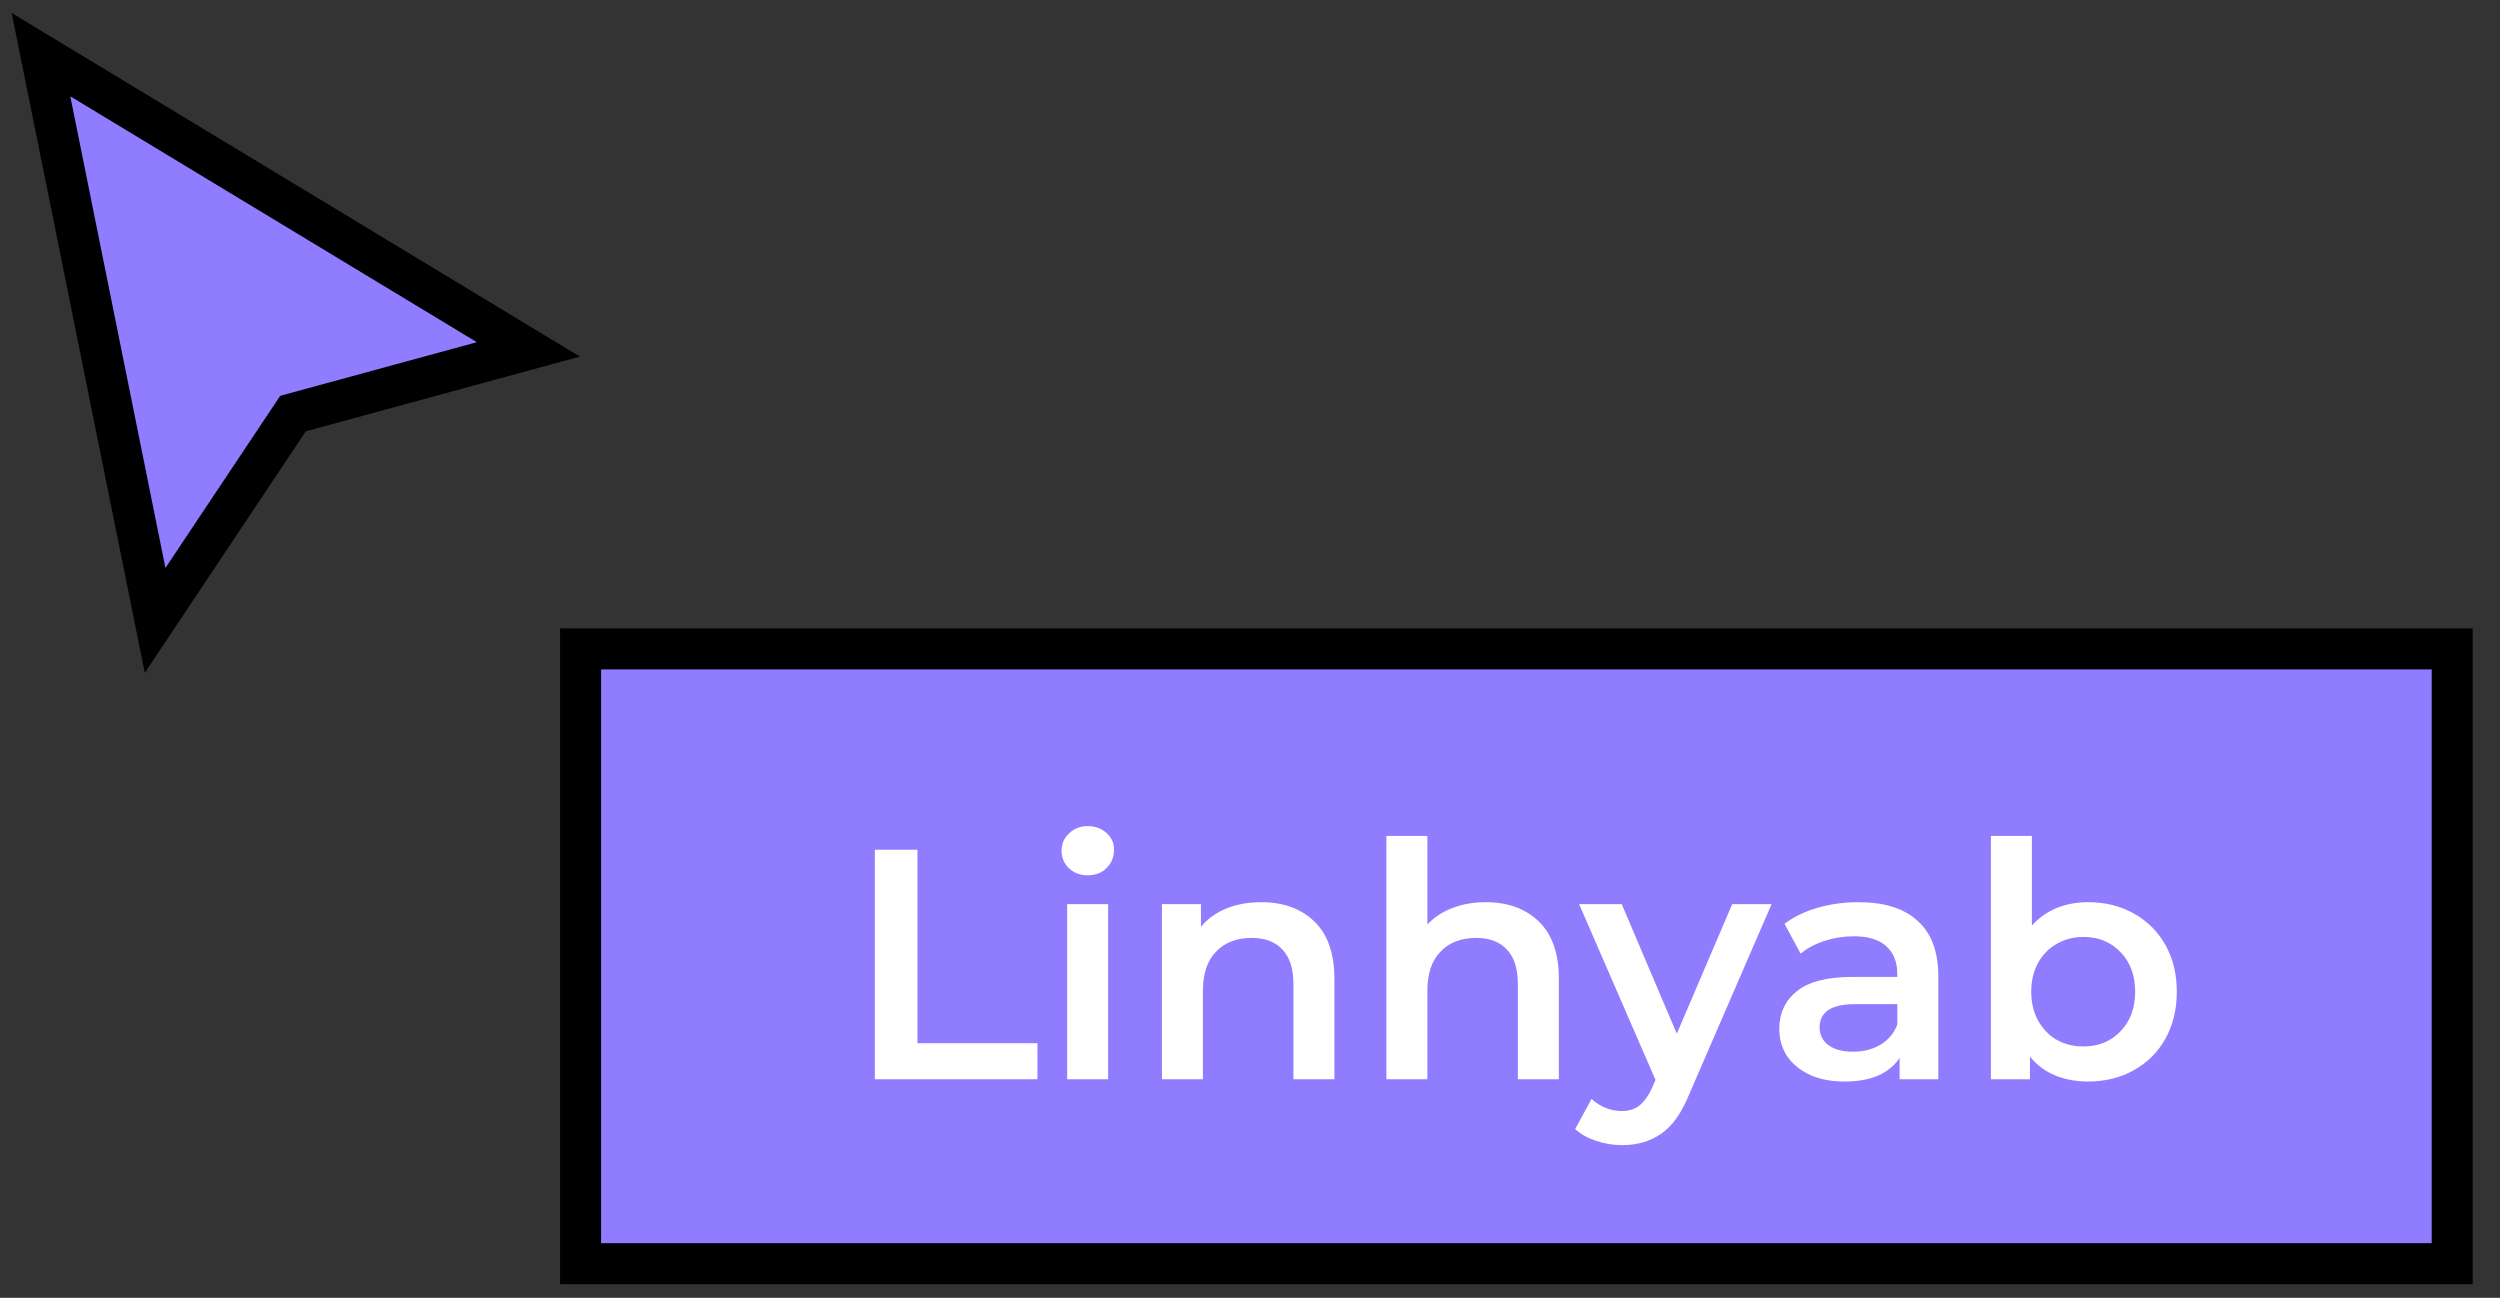<svg width="183" height="95" viewBox="0 0 183 95" fill="none" xmlns="http://www.w3.org/2000/svg">
<rect x="0" y="0" width="183" height="95" fill="#333333" stroke="none"/>
<rect x="42.5" y="47.5" width="137" height="45" fill="#907CFF"/>
<path d="M64.037 62.2H67.157V76.36H75.941V79H64.037V62.2ZM78.116 66.184H81.116V79H78.116V66.184ZM79.628 64.072C79.084 64.072 78.628 63.904 78.26 63.568C77.892 63.216 77.708 62.784 77.708 62.272C77.708 61.76 77.892 61.336 78.26 61C78.628 60.648 79.084 60.472 79.628 60.472C80.172 60.472 80.628 60.64 80.996 60.976C81.364 61.296 81.548 61.704 81.548 62.2C81.548 62.728 81.364 63.176 80.996 63.544C80.644 63.896 80.188 64.072 79.628 64.072ZM92.326 66.04C93.942 66.04 95.238 66.512 96.214 67.456C97.19 68.4 97.678 69.8 97.678 71.656V79H94.678V72.04C94.678 70.92 94.414 70.08 93.886 69.52C93.358 68.944 92.606 68.656 91.63 68.656C90.526 68.656 89.654 68.992 89.014 69.664C88.374 70.32 88.054 71.272 88.054 72.52V79H85.054V66.184H87.91V67.84C88.406 67.248 89.03 66.8 89.782 66.496C90.534 66.192 91.382 66.04 92.326 66.04ZM108.756 66.04C110.372 66.04 111.668 66.512 112.644 67.456C113.62 68.4 114.108 69.8 114.108 71.656V79H111.108V72.04C111.108 70.92 110.844 70.08 110.316 69.52C109.788 68.944 109.036 68.656 108.06 68.656C106.956 68.656 106.084 68.992 105.444 69.664C104.804 70.32 104.484 71.272 104.484 72.52V79H101.484V61.192H104.484V67.672C104.98 67.144 105.588 66.744 106.308 66.472C107.044 66.184 107.86 66.04 108.756 66.04ZM129.679 66.184L123.679 80.032C123.119 81.424 122.439 82.4 121.639 82.96C120.839 83.536 119.871 83.824 118.735 83.824C118.095 83.824 117.463 83.72 116.839 83.512C116.215 83.304 115.703 83.016 115.303 82.648L116.503 80.44C116.791 80.712 117.127 80.928 117.511 81.088C117.911 81.248 118.311 81.328 118.711 81.328C119.239 81.328 119.671 81.192 120.007 80.92C120.359 80.648 120.679 80.192 120.967 79.552L121.183 79.048L115.591 66.184H118.711L122.743 75.664L126.799 66.184H129.679ZM136.052 66.04C137.94 66.04 139.38 66.496 140.372 67.408C141.38 68.304 141.884 69.664 141.884 71.488V79H139.052V77.44C138.684 78 138.156 78.432 137.468 78.736C136.796 79.024 135.98 79.168 135.02 79.168C134.06 79.168 133.22 79.008 132.5 78.688C131.78 78.352 131.22 77.896 130.82 77.32C130.436 76.728 130.244 76.064 130.244 75.328C130.244 74.176 130.668 73.256 131.516 72.568C132.38 71.864 133.732 71.512 135.572 71.512H138.884V71.32C138.884 70.424 138.612 69.736 138.068 69.256C137.54 68.776 136.748 68.536 135.692 68.536C134.972 68.536 134.26 68.648 133.556 68.872C132.868 69.096 132.284 69.408 131.804 69.808L130.628 67.624C131.3 67.112 132.108 66.72 133.052 66.448C133.996 66.176 134.996 66.04 136.052 66.04ZM135.644 76.984C136.396 76.984 137.06 76.816 137.636 76.48C138.228 76.128 138.644 75.632 138.884 74.992V73.504H135.788C134.06 73.504 133.196 74.072 133.196 75.208C133.196 75.752 133.412 76.184 133.844 76.504C134.276 76.824 134.876 76.984 135.644 76.984ZM152.838 66.04C154.086 66.04 155.198 66.312 156.174 66.856C157.166 67.4 157.942 68.168 158.502 69.16C159.062 70.152 159.342 71.296 159.342 72.592C159.342 73.888 159.062 75.04 158.502 76.048C157.942 77.04 157.166 77.808 156.174 78.352C155.198 78.896 154.086 79.168 152.838 79.168C151.958 79.168 151.15 79.016 150.414 78.712C149.694 78.408 149.086 77.952 148.59 77.344V79H145.734V61.192H148.734V67.744C149.246 67.184 149.846 66.76 150.534 66.472C151.238 66.184 152.006 66.04 152.838 66.04ZM152.502 76.6C153.606 76.6 154.51 76.232 155.214 75.496C155.934 74.76 156.294 73.792 156.294 72.592C156.294 71.392 155.934 70.424 155.214 69.688C154.51 68.952 153.606 68.584 152.502 68.584C151.782 68.584 151.134 68.752 150.558 69.088C149.982 69.408 149.526 69.872 149.19 70.48C148.854 71.088 148.686 71.792 148.686 72.592C148.686 73.392 148.854 74.096 149.19 74.704C149.526 75.312 149.982 75.784 150.558 76.12C151.134 76.44 151.782 76.6 152.502 76.6Z" fill="white"/>
<rect x="42.5" y="47.5" width="137" height="45" stroke="black" stroke-width="3"/>
<path d="M11.354 45.411L3 4L38.676 25.575L21.447 30.273L11.354 45.411Z" fill="#907CFF"/>
<path d="M11.354 45.411L3 4L38.676 25.575L21.447 30.273L11.354 45.411Z" stroke="black" stroke-width="3" stroke-linecap="square"/>
</svg>
